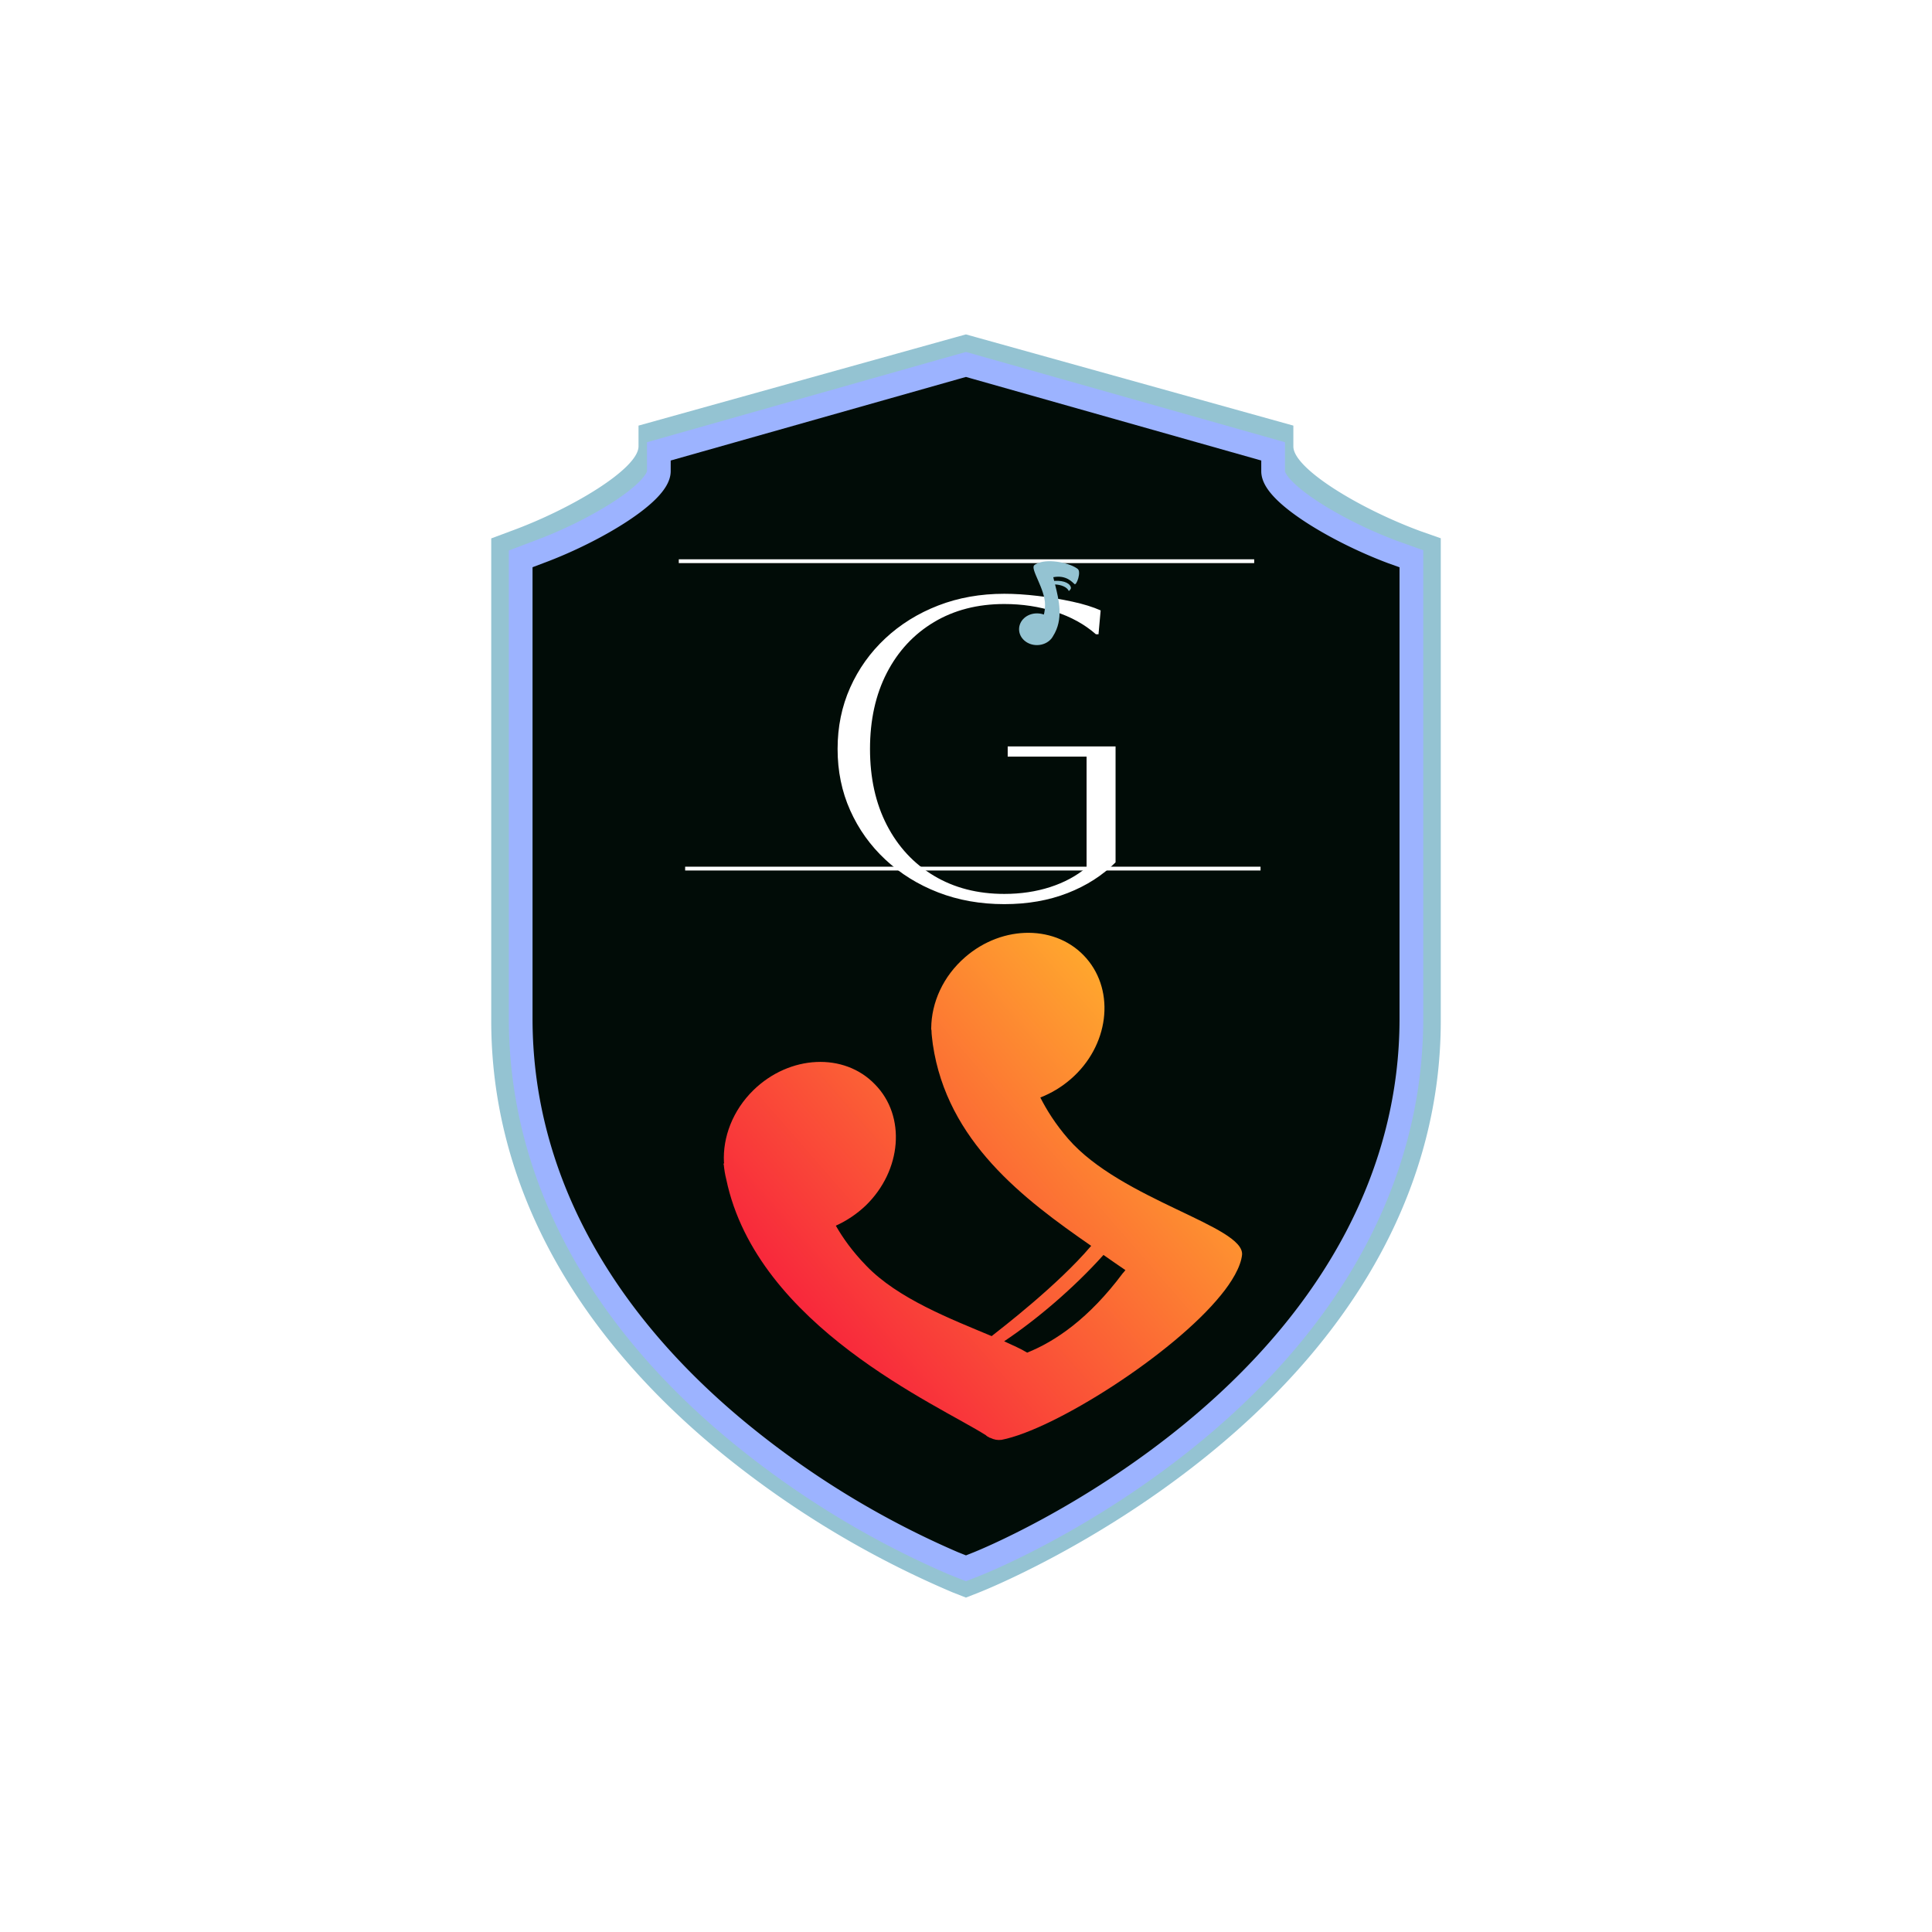 <svg xmlns="http://www.w3.org/2000/svg" version="1.1" xmlns:xlink="http://www.w3.org/1999/xlink" width="1500" height="1500" viewBox="0 0 1500 1500"><rect width="1500" height="1500" x="0" y="0" id="background" stroke="transparent" fill="#ffffff"></rect><svg xml:space="preserve" width="1000" height="1000" data-version="2" data-id="lg_waRhbo6RXDHWbR9Nhz" viewBox="0 0 429 571" x="250" y="250"><rect width="100%" height="100%" fill="transparent"></rect><path fill="#94c3d2" d="M209.992 6.732 69.32 45.932v9.184c0 9.912-29.736 27.776-56.448 37.52L4.024 95.94v213.864c0 70.952 35.448 137.368 102.48 191.968a425.6 425.6 0 0 0 101.976 61.376l5.992 2.352 5.992-2.352c2.072-.84 51.744-20.552 101.92-61.376 67.088-54.6 102.592-120.96 102.592-191.968V95.884l-8.904-3.136c-26.712-9.8-56.448-27.664-56.448-37.576v-9.24L214.472 5.5z"></path><path fill="#010c07" stroke="#9cb3ff" stroke-width="2" d="m49.2.22-25.12 7v1.64c0 1.77-5.31 4.96-10.08 6.7l-1.58.59v38.19c0 12.67 6.33 24.53 18.3 34.28a76 76 0 0 0 18.21 10.96L50 100l1.07-.42c.37-.15 9.24-3.67 18.2-10.96 11.98-9.75 18.32-21.6 18.32-34.28v-38.2L86 15.58c-4.77-1.75-10.08-4.94-10.08-6.71V7.22L50 0z" paint-order="stroke" transform="matrix(5.253 0 0 5.337 -48.16 18.82)"></path><g transform="translate(215.69 185.78)"><filter id="a" width="146.44%" height="145.78%" x="-23.22%" y="-22.89%"><feGaussianBlur in="SourceAlpha"></feGaussianBlur><feOffset dx="4" dy="4" result="oBlur"></feOffset><feFlood flood-color="#CC3980" flood-opacity="1"></feFlood><feComposite in2="oBlur" operator="in"></feComposite><feMerge><feMergeNode></feMergeNode><feMergeNode in="SourceGraphic"></feMergeNode></feMerge></filter><g filter="url(#a)"><path fill="#fff" d="M13.295 2.905v-4.54h47.82v51.41q-8.69 8.7-21.26 13.61-12.57 4.91-28.07 4.91-15.87 0-29.29-5.19-13.42-5.2-23.44-14.56-10.02-9.35-15.59-21.83-5.58-12.47-5.58-27.21t5.58-27.22q5.57-12.47 15.59-21.83 10.02-9.35 23.44-14.55 13.42-5.2 29.29-5.2 6.81 0 14.84.95 8.03.94 15.4 2.55 7.37 1.6 12.48 3.87l-.95 10.59h-1.13q-7.56-6.62-18.15-10.02-10.58-3.4-22.49-3.4-17.76 0-31.18 8.03-13.42 8.03-20.89 22.49-7.46 14.46-7.46 33.74t7.46 33.73q7.47 14.46 20.89 22.49 13.42 8.04 31.18 8.04 10.96 0 20.32-3.03 9.36-3.02 16.16-8.69V2.905Z"></path><rect width="123.23" height="137.59" x="-61.62" y="-68.8" fill="none" rx="0" ry="0"></rect></g></g><g transform="rotate(139 41.19 234.8)scale(2.441)"><linearGradient id="b" x1="0" x2="1" y1="0" y2="0" gradientUnits="objectBoundingBox"><stop offset="0%" stop-color="#ffa62e"></stop><stop offset="100%" stop-color="#f71b3d"></stop></linearGradient><path fill="url(#b)" d="M78.3 81.2c.5-.7 1-1.5 1.4-2.3 13.3-23.8-2.2-56.2-5.1-66 0-.2-.1-.5-.2-.7 0-.1 0-.1-.1-.2-.3-.7-.7-1.2-1.3-1.6-8.5-4.9-33.7-8.7-47.3-6.3-3 .5-6.1 1.5-7.7 3-3.8 3.6 10 21.9 10 36.6 0 3.6-.5 6.6-1.1 9-2-.7-4.1-1.1-6.4-1.1C11.4 51.6 4 58.2 4 66.3s7.4 14.6 16.5 14.6c5.3 0 10-2.2 13.1-5.7l.1-.1c0-.1.1-.1.1-.2.6-.7 1-1.4 1.5-2.1 9.6-15 6-32 2.3-46.5h.1c9.2-1.4 22.1-.6 24.3-.5 3.5 7.1 8.4 16.3 8.8 24.6.2 3.6-.1 6.6-.6 9.1-2-.6-4.2-.9-6.5-.8-9.1.5-16.2 7.4-15.7 15.5.4 8.1 8.2 14.2 17.3 13.7 5.3-.3 9.9-2.8 12.7-6.4 0-.1.1-.1.1-.1.2-.1.2-.1.2-.2M37 23.6c-.4-1.6-.8-3.2-1.2-4.7.2 0 .4-.1.7-.1 10.1-2.2 17.4-1.3 22.6.5.4 1.3 1.1 2.7 1.8 4.3-7-.9-15.9-1-23.9 0" transform="translate(-44.5 -45.65)"></path></g><path fill="#010c07" stroke="#fff" stroke-width="1.69" d="M87.17 106.043h255.09M89.989 242.316h255.088"></path><path fill="#94c3d2" d="M264.046 109.486c-3.208-2.55-12.306-4.615-17.404-2.681-.747.263-1.45.615-1.89 1.01-1.846 1.715 4.834 10.505 4.79 17.58 0 1.715-.22 3.165-.527 4.308-.923-.352-1.978-.528-3.077-.528-4.395 0-7.91 3.12-7.91 7.032s3.56 7.032 7.91 7.032c2.594 0 4.879-1.098 6.33-2.769.307-.395.615-.79.834-1.23 4.703-7.428 2.637-15.866.88-22.898 2.636.132 5.273 1.099 6.064 2.857.088.22.967-.791.967-1.187 0-1.802-2.593-3.56-7.427-3.252-.132-.572-.264-1.1-.396-1.626 5.933-1.143 8.614 2.46 9.45 3.076.879.615 3.032-5.406 1.406-6.724"></path></svg></svg>